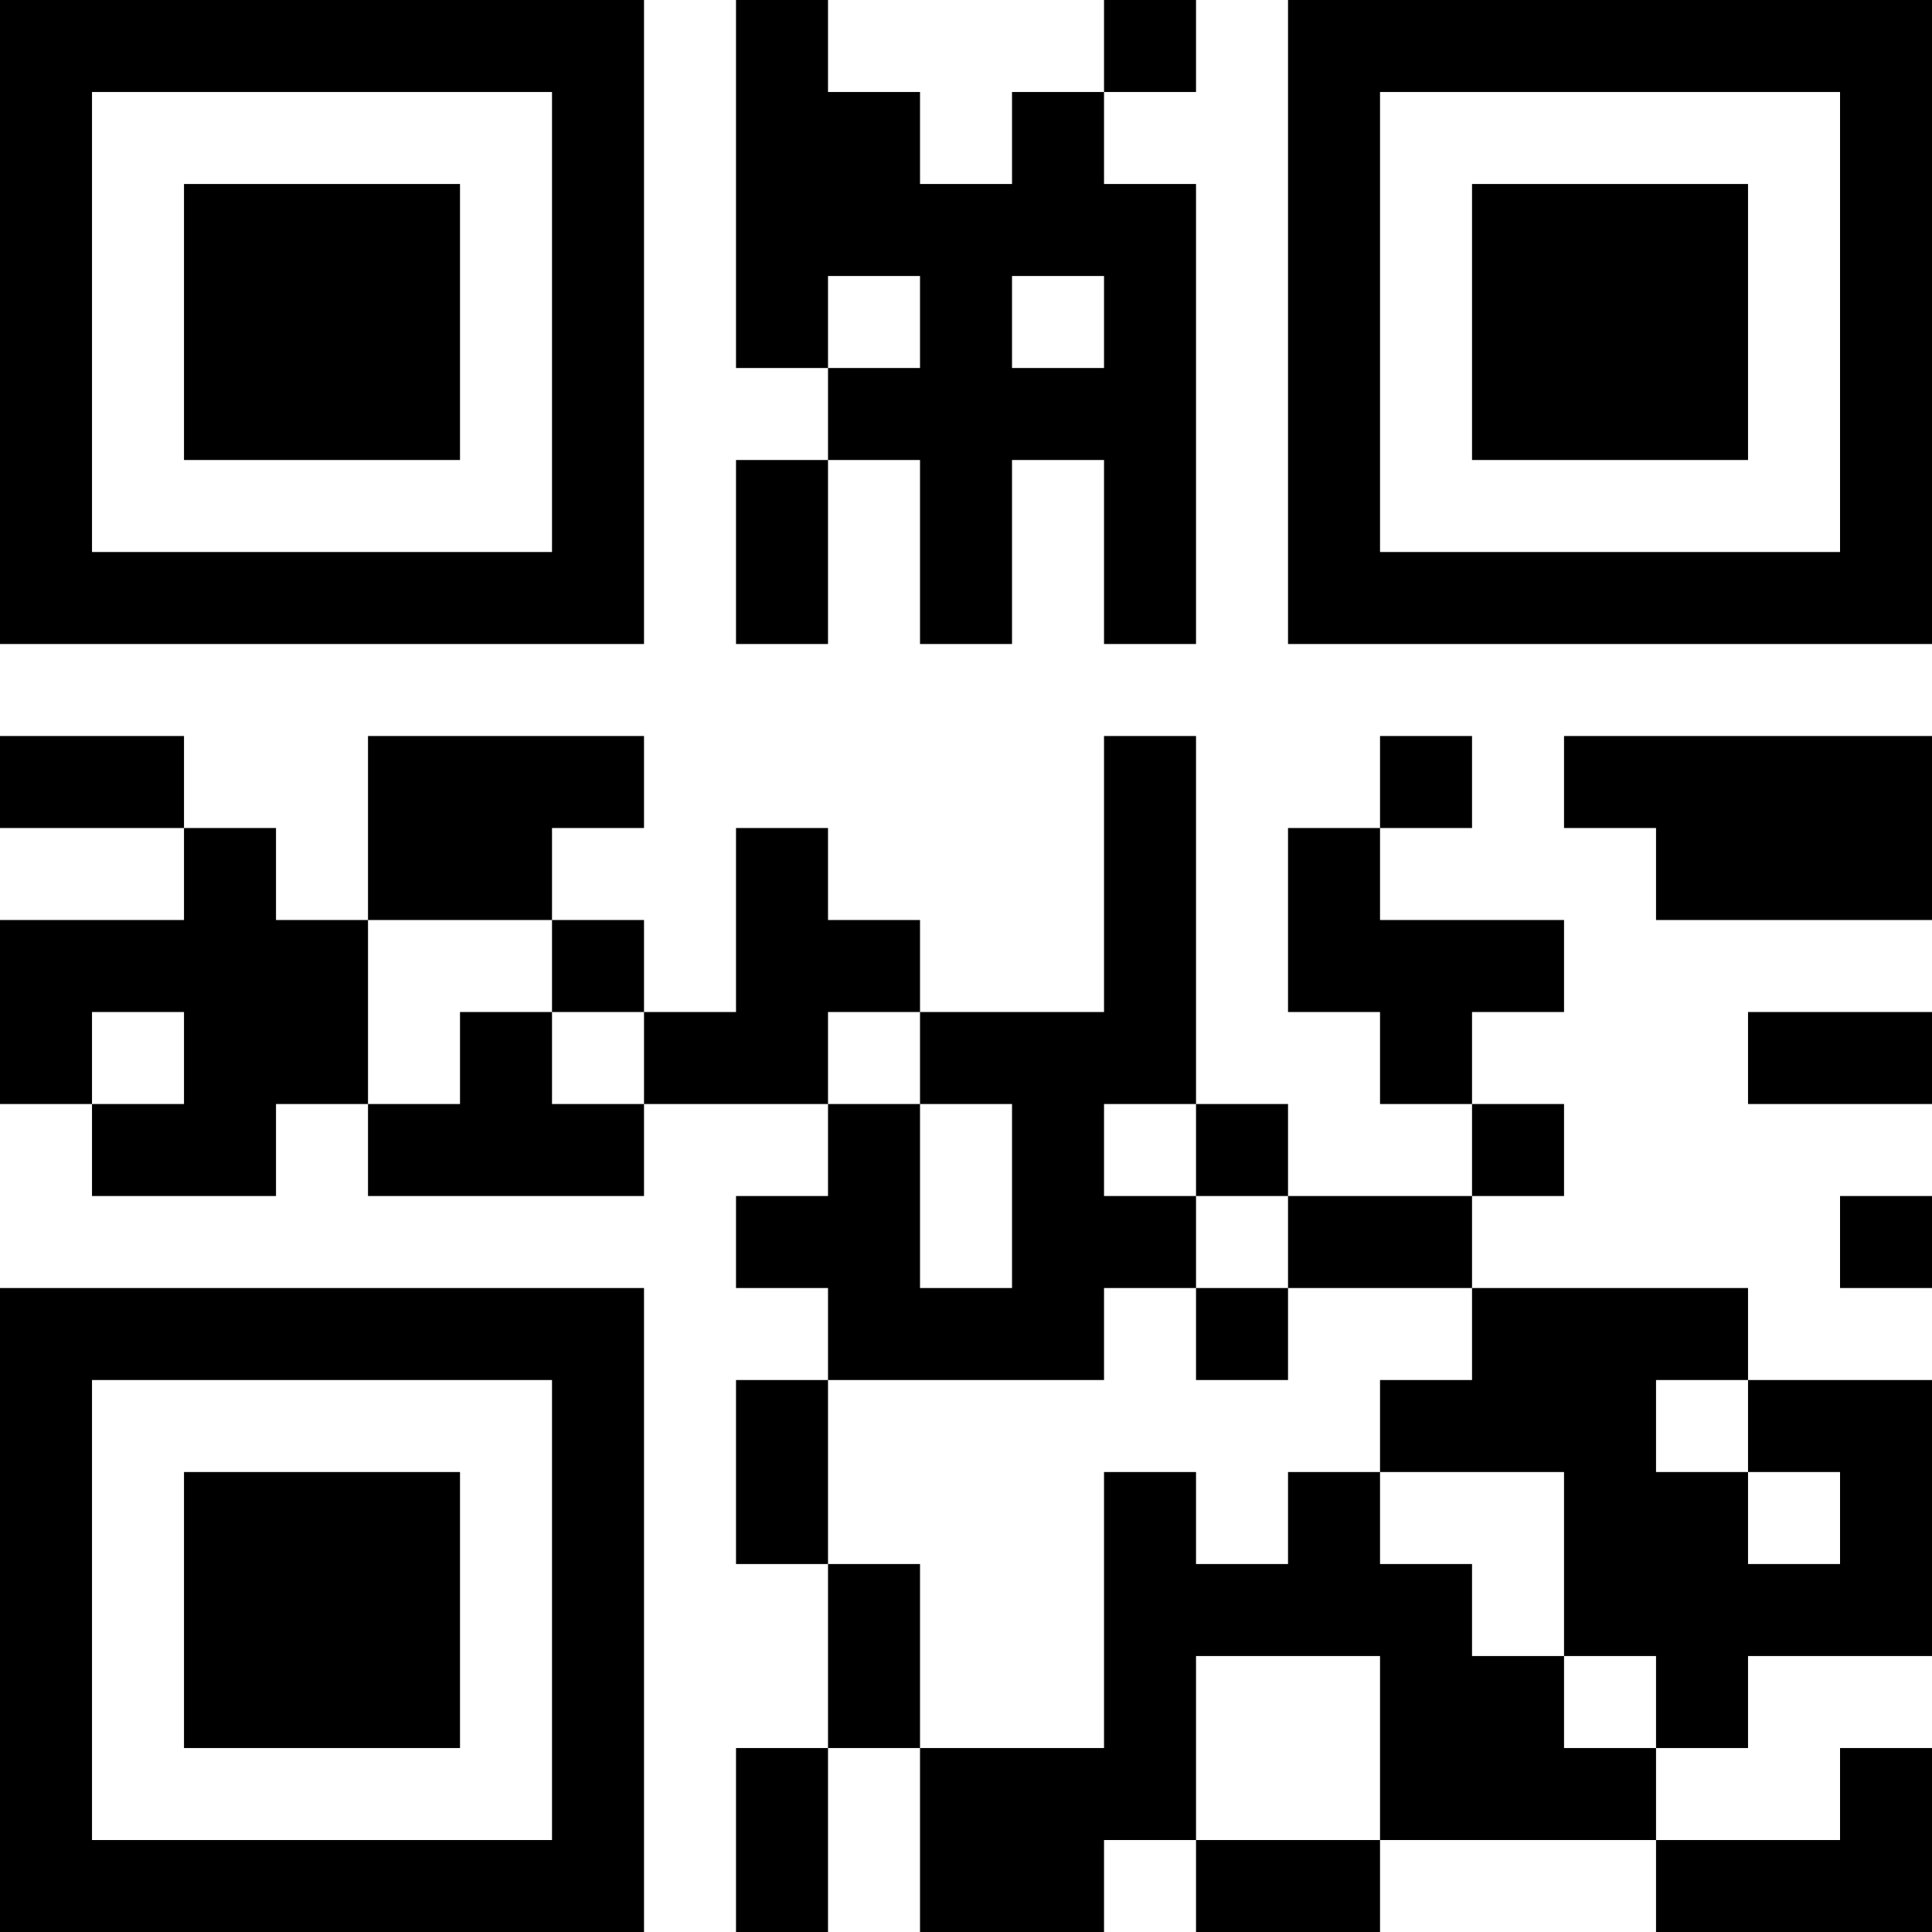 <?xml version="1.0" encoding="UTF-8"?>
<svg xmlns="http://www.w3.org/2000/svg" version="1.1" width="200" height="200" viewBox="0 0 200 200"><rect x="0" y="0" width="200" height="200" fill="#ffffff"/><g transform="scale(9.524)"><g transform="translate(0,0)"><path fill-rule="evenodd" d="M8 0L8 4L9 4L9 5L8 5L8 7L9 7L9 5L10 5L10 7L11 7L11 5L12 5L12 7L13 7L13 2L12 2L12 1L13 1L13 0L12 0L12 1L11 1L11 2L10 2L10 1L9 1L9 0ZM9 3L9 4L10 4L10 3ZM11 3L11 4L12 4L12 3ZM0 8L0 9L2 9L2 10L0 10L0 12L1 12L1 13L3 13L3 12L4 12L4 13L7 13L7 12L9 12L9 13L8 13L8 14L9 14L9 15L8 15L8 17L9 17L9 19L8 19L8 21L9 21L9 19L10 19L10 21L12 21L12 20L13 20L13 21L15 21L15 20L18 20L18 21L21 21L21 19L20 19L20 20L18 20L18 19L19 19L19 18L21 18L21 15L19 15L19 14L16 14L16 13L17 13L17 12L16 12L16 11L17 11L17 10L15 10L15 9L16 9L16 8L15 8L15 9L14 9L14 11L15 11L15 12L16 12L16 13L14 13L14 12L13 12L13 8L12 8L12 11L10 11L10 10L9 10L9 9L8 9L8 11L7 11L7 10L6 10L6 9L7 9L7 8L4 8L4 10L3 10L3 9L2 9L2 8ZM17 8L17 9L18 9L18 10L21 10L21 8ZM4 10L4 12L5 12L5 11L6 11L6 12L7 12L7 11L6 11L6 10ZM1 11L1 12L2 12L2 11ZM9 11L9 12L10 12L10 14L11 14L11 12L10 12L10 11ZM19 11L19 12L21 12L21 11ZM12 12L12 13L13 13L13 14L12 14L12 15L9 15L9 17L10 17L10 19L12 19L12 16L13 16L13 17L14 17L14 16L15 16L15 17L16 17L16 18L17 18L17 19L18 19L18 18L17 18L17 16L15 16L15 15L16 15L16 14L14 14L14 13L13 13L13 12ZM20 13L20 14L21 14L21 13ZM13 14L13 15L14 15L14 14ZM18 15L18 16L19 16L19 17L20 17L20 16L19 16L19 15ZM13 18L13 20L15 20L15 18ZM0 0L0 7L7 7L7 0ZM1 1L1 6L6 6L6 1ZM2 2L2 5L5 5L5 2ZM14 0L14 7L21 7L21 0ZM15 1L15 6L20 6L20 1ZM16 2L16 5L19 5L19 2ZM0 14L0 21L7 21L7 14ZM1 15L1 20L6 20L6 15ZM2 16L2 19L5 19L5 16Z" fill="#000000"/></g></g></svg>
